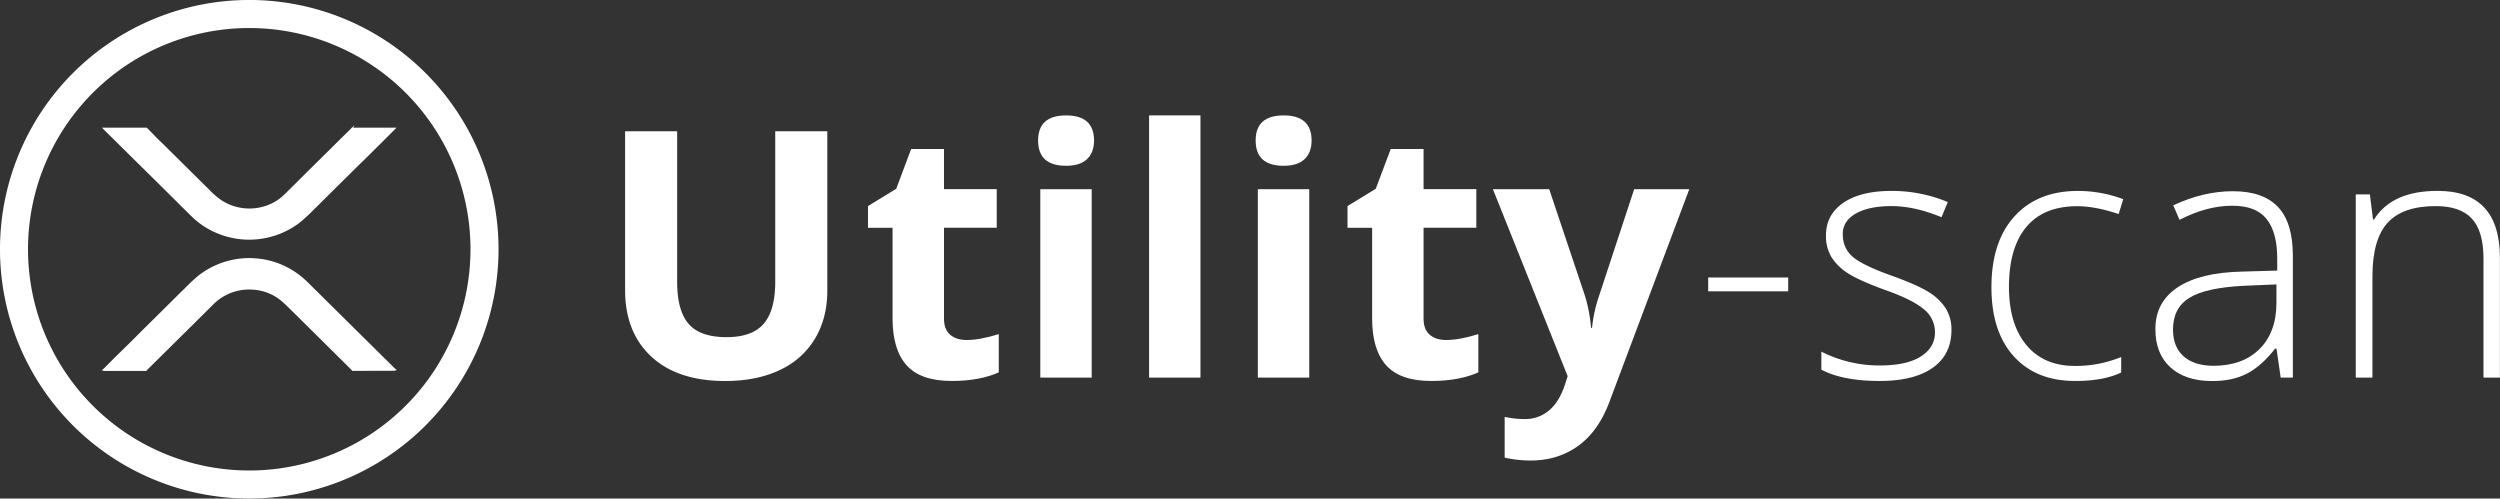 <svg xmlns="http://www.w3.org/2000/svg" viewBox="0 0 1593.68 317.79"><rect x="0" y="0" width="1593.68" height="317.79" fill="#333333" stroke="none"/><title>Fichier 13</title><g id="Calque_2" data-name="Calque 2"><g id="Calque_1-2" data-name="Calque 1"><path d="M527.38,83.66V185.28q0,17.4-7.79,30.51a50.68,50.68,0,0,1-22.5,20.09q-14.72,7-34.8,7-30.29,0-47.05-15.52t-16.76-42.49V83.66h33.19V179.8q0,18.16,7.3,26.64t24.17,8.49q16.33,0,23.69-8.54t7.36-26.8V83.66Z" style="fill:#fff"/><path d="M616.06,216.75q8.59,0,20.63-3.76v24.38q-12.25,5.48-30.08,5.48-19.66,0-28.63-9.94t-9-29.81v-57.9H553.32V131.35l18-11L580.82,95h20.95v25.57h33.62v24.6H601.77v57.9q0,7,3.92,10.31T616.06,216.75Z" style="fill:#fff"/><path d="M661.76,89.57q0-16,17.83-16t17.83,16q0,7.63-4.46,11.87t-13.37,4.24Q661.76,105.68,661.76,89.57Zm34.16,151.14H663.16V120.61h32.76Z" style="fill:#fff"/><path d="M765.26,240.71H732.5V73.56h32.76Z" style="fill:#fff"/><path d="M800.44,89.57q0-16,17.83-16t17.83,16q0,7.63-4.46,11.87t-13.37,4.24Q800.44,105.68,800.44,89.57ZM834.6,240.71H801.84V120.61H834.6Z" style="fill:#fff"/><path d="M921.77,216.75q8.59,0,20.63-3.76v24.38q-12.25,5.48-30.08,5.48-19.66,0-28.63-9.94t-9-29.81v-57.9H859V131.35l18-11L886.54,95h20.95v25.57h33.62v24.6H907.48v57.9q0,7,3.92,10.31T921.77,216.75Z" style="fill:#fff"/><path d="M951.69,120.61h35.88l22.67,67.57a93.81,93.81,0,0,1,4,20.84h.64a92,92,0,0,1,4.62-20.84l22.24-67.57h35.13L1026,256.07q-7,18.8-19.93,28.14t-30.24,9.35a76.07,76.07,0,0,1-16.65-1.83v-26a56.06,56.06,0,0,0,12.89,1.4,23.28,23.28,0,0,0,15.2-5.32q6.5-5.32,10.15-16.06l1.93-5.91Z" style="fill:#fff"/><path d="M1088.92,185.71V176.9h51v8.81Z" style="fill:#fff"/><path d="M1244,210.31q0,15.69-11.92,24.12t-33.84,8.43q-23.42,0-37.17-7.2V224.17a82,82,0,0,0,37.17,8.81q17.29,0,26.26-5.75t9-15.31a18.66,18.66,0,0,0-7.14-14.82q-7.15-6-23.47-11.82-17.51-6.34-24.6-10.9a34,34,0,0,1-10.69-10.31,25.89,25.89,0,0,1-3.6-14q0-13.1,11-20.73t30.78-7.63a92.16,92.16,0,0,1,35.88,7.09l-4,9.67q-17.19-7.09-31.9-7.09-14.29,0-22.67,4.73t-8.38,13.11q0,9.13,6.5,14.61T1206.59,176q15.79,5.7,23,10.26a33.46,33.46,0,0,1,10.8,10.37A25.36,25.36,0,0,1,1244,210.31Z" style="fill:#fff"/><path d="M1322.88,242.86q-25,0-39.21-15.79t-14.18-44q0-29,14.72-45.17t40.28-16.17a81,81,0,0,1,29,5.26l-2.9,9.45q-15.15-5-26.32-5-21.49,0-32.55,13.27t-11.06,38.19q0,23.63,11.06,37t30.94,13.37a75.91,75.91,0,0,0,29.54-5.69v9.88Q1341,242.86,1322.88,242.86Z" style="fill:#fff"/><path d="M1453.88,240.71l-2.69-18.48h-.86q-8.81,11.28-18.1,16t-22,4.67q-17.19,0-26.75-8.81T1374,209.66q0-17.08,14.23-26.53t41.2-10l22.24-.64v-7.73q0-16.65-6.77-25.14T1423,131.14q-16.22,0-33.62,9l-4-9.24q19.23-9,38-9,19.23,0,28.74,10t9.51,31.15v77.67Zm-43-7.52q18.69,0,29.49-10.69t10.8-29.7V181.3l-20.41.86q-24.6,1.18-35.07,7.68t-10.47,20.25q0,11,6.71,17T1410.91,233.19Z" style="fill:#fff"/><path d="M1583.16,240.71V165q0-17.62-7.41-25.62t-23-8q-20.95,0-30.67,10.58t-9.72,34.32v64.45h-10.63V123.94h9l2,16h.64q11.38-18.26,40.5-18.26,39.74,0,39.75,42.65v76.38Z" style="fill:#fff"/><path d="M224.77,235.92a7,7,0,0,0-.51-.64l-11.94-11.85-8.64-8.55-8.81-8.72c-2.89-2.85-5.74-5.72-8.64-8.55-2.32-2.27-4.59-4.61-7.12-6.64a31.45,31.45,0,0,0-17.58-6.79,32.69,32.69,0,0,0-17.58,3.45,31.3,31.3,0,0,0-8,5.74l-12.09,12-8.7,8.6-8.75,8.66-8.75,8.66-4.14,4.07a5.62,5.62,0,0,0-.47.6H66.52a2.7,2.7,0,0,1-.62-.15c.21-.17.45-.34.64-.52l7.07-7.12L83,219l8.53-8.53,8.87-8.77,8.64-8.55c2.92-2.89,5.79-5.81,8.75-8.64a112.3,112.3,0,0,1,9.37-8.72A52.3,52.3,0,0,1,148.89,166a49.92,49.92,0,0,1,12.47-.9,51.61,51.61,0,0,1,31.87,12.8c.9.77,1.76,1.59,2.61,2.42l12,11.88,8.7,8.6,8.75,8.66,8.7,8.6,8.81,8.72,8.59,8.49a6.14,6.14,0,0,0,.52.43,2.72,2.72,0,0,1-.62.15Z" style="fill:#fff;stroke:#fff;stroke-miterlimit:10"/><path d="M93.34,81.87c1.46,1.5,2.91,3,4.39,4.48,2.12,2.25,4.44,4.39,6.65,6.58l10.78,10.67,8.64,8.55c2.92,2.89,5.81,5.81,8.75,8.66a55.2,55.2,0,0,0,8.19,7.16A33.24,33.24,0,0,0,174,129.84a31.08,31.08,0,0,0,7.76-5.62q6-5.87,11.88-11.79l8.7-8.6,8.75-8.66,8.75-8.64,4.26-4.18a5.1,5.1,0,0,0,.37-.47h27.12l-8.27,8.27-8.75,8.66-8.7,8.55-8.7,8.6-8.75,8.66c-2.91,2.87-5.75,5.77-8.7,8.6a99.35,99.35,0,0,1-9.64,8.81,52.6,52.6,0,0,1-51.72,6.09,49.64,49.64,0,0,1-14.62-9.37c-1.71-1.57-3.36-3.21-5-4.84l-14.17-14.08-11.12-11-8.59-8.47-8.92-8.83L67.29,83,66.2,81.89Z" style="fill:#fff;stroke:#fff;stroke-miterlimit:10"/><path d="M158.9,317.29a158.4,158.4,0,1,1,158.4-158.4A158.4,158.4,0,0,1,158.9,317.29Zm0-299.92A141.53,141.53,0,1,0,300.42,158.9,141.53,141.53,0,0,0,158.9,17.37Z" style="fill:#fff;stroke:#fff;stroke-miterlimit:10"/></g></g></svg>
